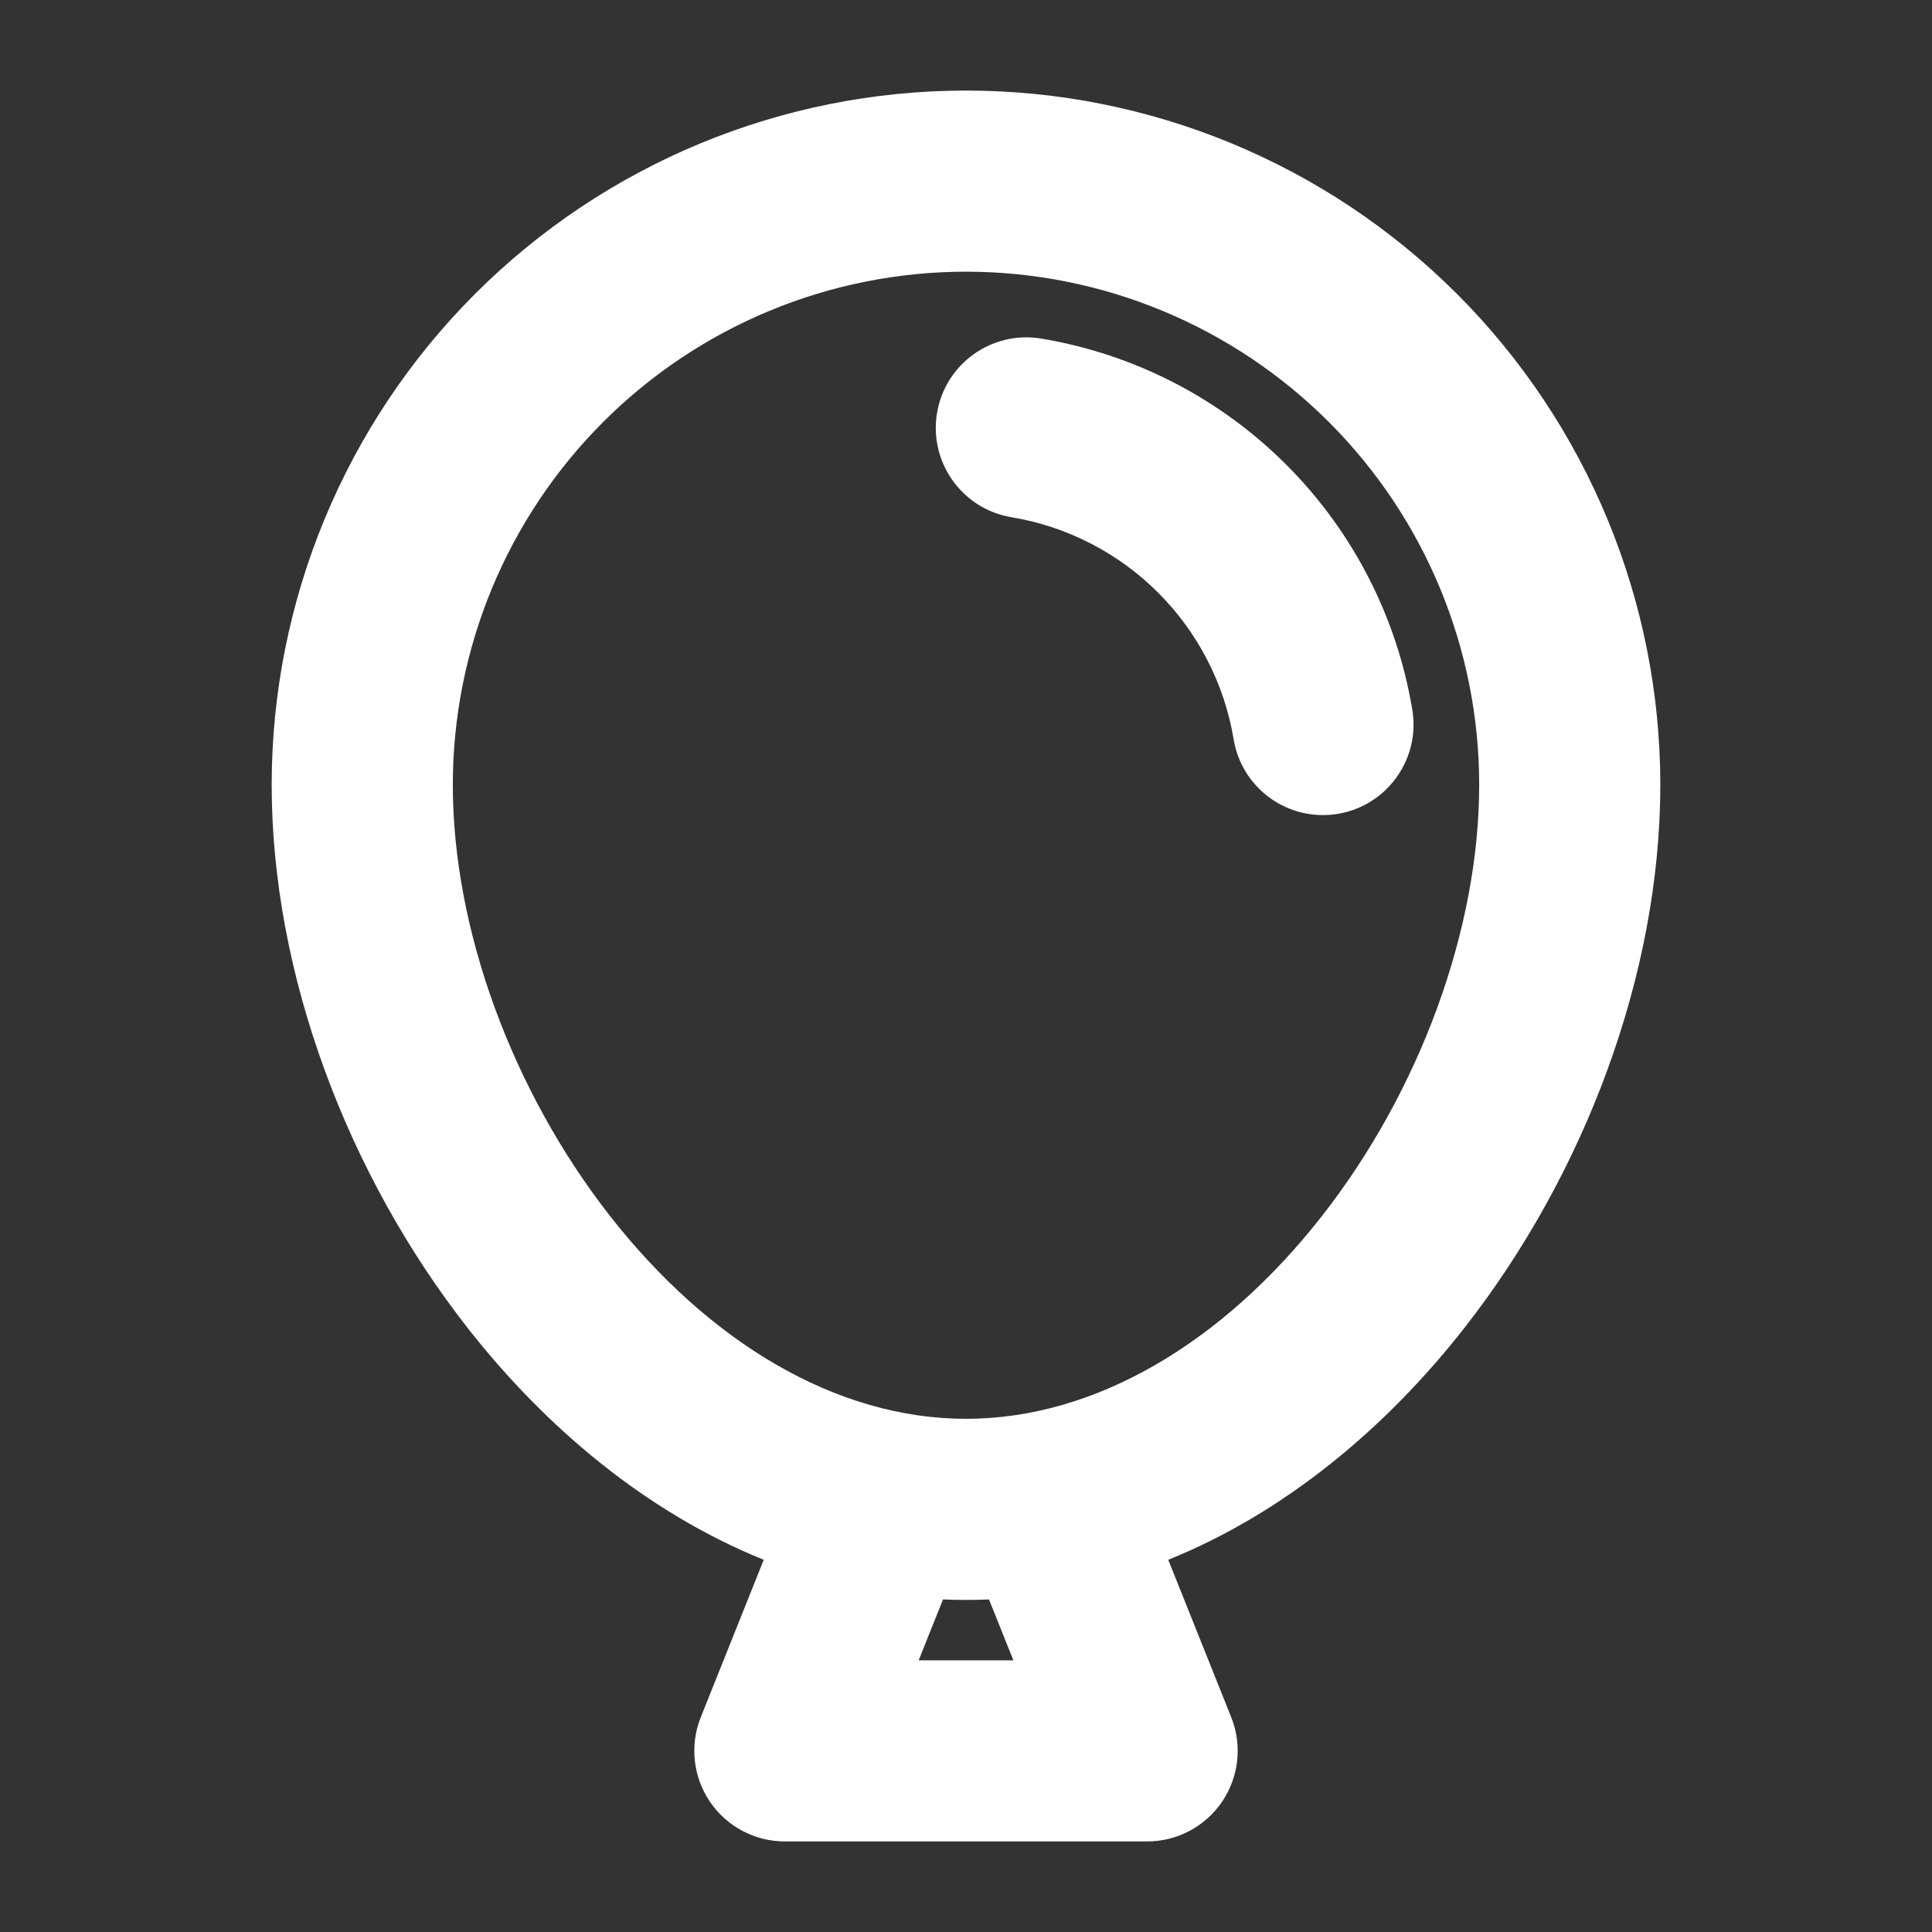 <svg width="32" height="32" viewBox="0 0 32 32" fill="none" xmlns="http://www.w3.org/2000/svg">
<rect x="0" y="0" width="32" height="32" fill="#333333" stroke="none"/>
<path d="M17.164 6.101C16.619 6.01 16.104 6.379 16.014 6.923C15.923 7.468 16.291 7.983 16.836 8.074C17.859 8.244 18.803 8.73 19.537 9.464C20.27 10.197 20.756 11.141 20.926 12.164C21.017 12.709 21.532 13.077 22.077 12.986C22.622 12.896 22.99 12.381 22.899 11.836C22.66 10.401 21.979 9.078 20.951 8.049C19.922 7.021 18.599 6.34 17.164 6.101Z" fill="white"/>
<path fill-rule="evenodd" clip-rule="evenodd" d="M8.222 5.222C10.285 3.159 13.083 2 16 2C18.917 2 21.715 3.159 23.778 5.222C25.841 7.285 27 10.083 27 13C27 16.011 25.79 19.224 23.859 21.689C22.502 23.421 20.731 24.851 18.695 25.546L19.928 28.628C20.052 28.936 20.014 29.286 19.828 29.56C19.642 29.835 19.332 30 19 30H13C12.668 30 12.358 29.835 12.172 29.56C11.986 29.286 11.948 28.936 12.072 28.628L13.305 25.546C11.269 24.851 9.498 23.421 8.141 21.689C6.21 19.224 5 16.011 5 13C5 10.083 6.159 7.285 8.222 5.222ZM16 4C13.613 4 11.324 4.948 9.636 6.636C7.948 8.324 7 10.613 7 13C7 15.514 8.028 18.301 9.715 20.455C11.406 22.613 13.644 24 16 24C18.356 24 20.594 22.613 22.285 20.455C23.972 18.301 25 15.514 25 13C25 10.613 24.052 8.324 22.364 6.636C20.676 4.948 18.387 4 16 4ZM16 26C16.239 26 16.476 25.989 16.711 25.969L17.523 28H14.477L15.289 25.969C15.524 25.989 15.761 26 16 26Z" fill="white"/>
<path fill-rule="evenodd" clip-rule="evenodd" d="M16 2.5C13.215 2.5 10.544 3.606 8.575 5.575C6.606 7.545 5.5 10.215 5.5 13C5.5 15.887 6.664 18.993 8.535 21.38C9.848 23.056 11.544 24.416 13.466 25.073C13.596 25.117 13.702 25.213 13.759 25.337C13.816 25.462 13.82 25.604 13.769 25.732L12.536 28.814C12.474 28.968 12.493 29.143 12.586 29.28C12.679 29.418 12.834 29.5 13 29.5H19C19.166 29.5 19.321 29.418 19.414 29.28C19.507 29.143 19.526 28.968 19.464 28.814L18.231 25.732C18.18 25.604 18.184 25.462 18.241 25.337C18.298 25.213 18.404 25.117 18.534 25.073C20.456 24.416 22.152 23.056 23.465 21.38C25.336 18.993 26.5 15.887 26.5 13C26.5 10.215 25.394 7.545 23.425 5.575C21.456 3.606 18.785 2.5 16 2.5ZM7.868 4.868C10.025 2.712 12.95 1.5 16 1.5C19.05 1.5 21.975 2.712 24.132 4.868C26.288 7.025 27.5 9.95 27.5 13C27.5 16.135 26.245 19.455 24.253 21.997C22.959 23.648 21.288 25.052 19.35 25.835L20.393 28.443C20.578 28.905 20.521 29.429 20.242 29.841C19.963 30.253 19.498 30.5 19 30.5H13C12.502 30.5 12.037 30.253 11.758 29.841C11.479 29.429 11.422 28.905 11.607 28.443L12.65 25.835C10.712 25.052 9.041 23.648 7.747 21.997C5.755 19.455 4.5 16.135 4.5 13C4.5 9.95 5.712 7.025 7.868 4.868ZM9.282 6.282C11.064 4.501 13.48 3.5 16 3.5C18.52 3.5 20.936 4.501 22.718 6.282C24.499 8.064 25.5 10.48 25.5 13C25.5 15.638 24.427 18.532 22.678 20.764C20.928 22.997 18.559 24.5 16 24.5C13.441 24.5 11.072 22.997 9.322 20.764C7.573 18.532 6.5 15.638 6.5 13C6.5 10.48 7.501 8.064 9.282 6.282ZM16 4.5C13.746 4.5 11.584 5.396 9.99 6.99C8.396 8.584 7.5 10.746 7.5 13C7.5 15.39 8.482 18.07 10.109 20.147C11.74 22.228 13.847 23.5 16 23.5C18.154 23.5 20.26 22.228 21.891 20.147C23.518 18.07 24.5 15.39 24.5 13C24.5 10.746 23.605 8.584 22.01 6.99C20.416 5.396 18.254 4.5 16 4.5ZM15.52 6.841C15.656 6.024 16.429 5.472 17.246 5.608C18.784 5.864 20.202 6.594 21.304 7.696C22.406 8.798 23.136 10.216 23.392 11.754C23.528 12.571 22.976 13.344 22.159 13.48C21.342 13.616 20.569 13.064 20.433 12.246C20.28 11.326 19.843 10.477 19.183 9.817C18.523 9.157 17.674 8.72 16.754 8.567C15.937 8.431 15.384 7.658 15.52 6.841ZM17.082 6.594C16.81 6.549 16.552 6.733 16.507 7.005C16.462 7.278 16.645 7.535 16.918 7.581C18.044 7.768 19.083 8.303 19.89 9.11C20.697 9.917 21.232 10.956 21.419 12.082C21.465 12.355 21.722 12.539 21.995 12.493C22.267 12.448 22.451 12.19 22.406 11.918C22.184 10.586 21.552 9.357 20.597 8.403C19.643 7.448 18.414 6.816 17.082 6.594ZM16.667 25.471C16.887 25.451 17.093 25.578 17.175 25.783L17.987 27.814C18.049 27.968 18.03 28.143 17.937 28.28C17.844 28.418 17.689 28.5 17.523 28.5H14.477C14.311 28.5 14.156 28.418 14.063 28.28C13.97 28.143 13.951 27.968 14.013 27.814L14.825 25.783C14.907 25.578 15.113 25.451 15.333 25.471C15.553 25.49 15.775 25.5 16 25.5C16.224 25.5 16.447 25.49 16.667 25.471ZM16.381 26.492C16.255 26.497 16.128 26.5 16 26.5C15.872 26.5 15.745 26.497 15.619 26.492L15.216 27.5H16.785L16.381 26.492Z" fill="white"/>
</svg>
